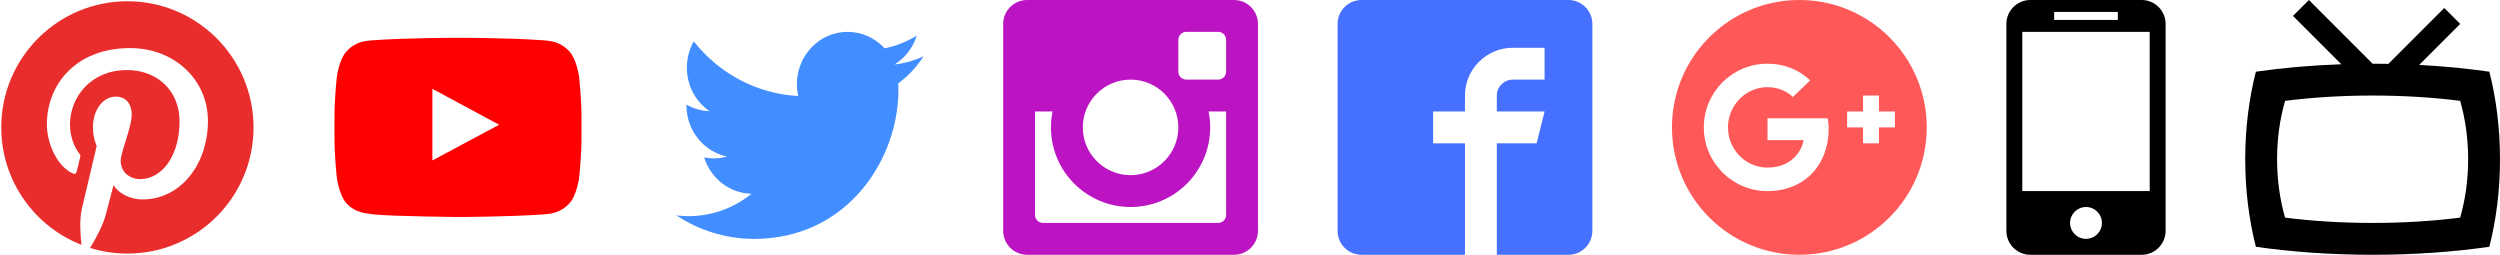 <svg height="32" viewBox="0 0 314 32" width="314" xmlns="http://www.w3.org/2000/svg"><g fill="none"><path d="m17 0h-14c-1.65 0-3 1.35-3 3v26c0 1.65 1.35 3 3 3h14c1.65 0 3-1.35 3-3v-26c0-1.65-1.35-3-3-3zm-11 1.5h8v1h-8zm4 28.5c-1.105 0-2-.895-2-2s.895-2 2-2 2 .895 2 2-.895 2-2 2zm8-6h-16v-20h16z" fill="#000" transform="translate(252)"/><path d="m30.662 9.004c-2.776-.398-5.73-.688-8.814-.85l5.152-5.152-2-2-7.018 7.018c-.656-.012-1.318-.018-1.982-.018l-8-8-2 2 6.068 6.068c-3.778.132-7.386.454-10.73.934-.86 3.366-1.338 7.086-1.338 10.996s.478 7.63 1.338 10.996c4.488.646 9.448 1.004 14.662 1.004s10.174-.358 14.662-1.004c.86-3.366 1.338-7.086 1.338-10.996s-.478-7.63-1.338-10.996zm-3.666 18.328c-3.366.43-7.086.668-10.996.668s-7.63-.238-10.996-.668c-.646-2.244-1.004-4.724-1.004-7.332s.358-5.086 1.004-7.332c3.366-.43 7.086-.668 10.996-.668s7.63.238 10.996.668c.646 2.244 1.004 4.724 1.004 7.332s-.358 5.086-1.004 7.332z" fill="#000" transform="translate(282)"/><path d="m16 0c-8.838 0-16 7.162-16 16s7.162 16 16 16 16-7.162 16-16-7.162-16-16-16zm-4 24c-4.424 0-8-3.574-8-8s3.576-8 8-8c2.162 0 3.968.788 5.362 2.094l-2.176 2.088c-.594-.568-1.632-1.232-3.188-1.232-2.732 0-4.962 2.262-4.962 5.05s2.232 5.05 4.962 5.05c3.168 0 4.356-2.274 4.538-3.45h-4.538v-2.744h7.556c.068.4.126.8.126 1.326 0 4.574-3.062 7.818-7.682 7.818zm14-8v2h-2v-2h-2v-2h2v-2h2v2h2v2z" fill="#ff5858" transform="translate(210)"/><path d="m29 0h-26c-1.65 0-3 1.35-3 3v26c0 1.65 1.35 3 3 3h13v-14h-4v-4h4v-2c0-3.306 2.694-6 6-6h4v4h-4c-1.1 0-2 .9-2 2v2h6l-1 4h-5v14h9c1.65 0 3-1.35 3-3v-26c0-1.65-1.35-3-3-3z" fill="#4670ff" transform="translate(168)"/><path d="m29 0h-26c-1.65 0-3 1.35-3 3v26c0 1.65 1.35 3 3 3h26c1.65 0 3-1.35 3-3v-26c0-1.65-1.35-3-3-3zm-7 5c0-.55.45-1 1-1h4c.55 0 1 .45 1 1v4c0 .55-.45 1-1 1h-4c-.55 0-1-.45-1-1zm-6 5c3.312 0 6 2.688 6 6s-2.688 6-6 6-6-2.688-6-6 2.688-6 6-6zm12 17c0 .55-.45 1-1 1h-22c-.55 0-1-.45-1-1v-13h2.2c-.132.644-.2 1.312-.2 2 0 5.524 4.474 10 10 10s10-4.476 10-10c0-.688-.068-1.356-.2-2h2.2z" fill="#bc14c3" transform="translate(126)"/><path d="m32 3.076c-1.14.526-2.37.876-3.654 1.032 1.315-.812 2.321-2.1 2.8-3.632-1.23.75-2.595 1.3-4.042 1.594-1.164-1.276-2.818-2.068-4.649-2.068-3.516 0-6.363 2.938-6.363 6.562 0 .512.054 1.012.163 1.494-5.291-.276-9.982-2.888-13.122-6.862-.545.968-.861 2.1-.861 3.3 0 2.276 1.121 4.288 2.83 5.462-1.043-.032-2.025-.332-2.886-.818v.082c0 3.182 2.193 5.838 5.108 6.438-.533.15-1.098.232-1.68.232-.411 0-.807-.044-1.2-.118.813 2.606 3.163 4.506 5.946 4.562-2.182 1.762-4.922 2.812-7.909 2.812-.516 0-1.018-.032-1.52-.094 2.824 1.868 6.169 2.95 9.763 2.95 11.708 0 18.116-10.006 18.116-18.682 0-.288-.006-.568-.017-.85 1.243-.918 2.321-2.076 3.175-3.394z" fill="#428dff" transform="translate(84 4)"/><path d="m30.722 5.6s-.303-2.206-1.235-3.174c-1.181-1.274-2.504-1.282-3.109-1.356-4.338-.326-10.855-.326-10.855-.326h-.012s-6.514 0-10.855.326c-.607.076-1.928.082-3.109 1.356-.933.968-1.23 3.174-1.23 3.174s-.308 2.588-.308 5.182v2.426c0 2.588.308 5.182.308 5.182s.303 2.206 1.23 3.176c1.181 1.274 2.733 1.232 3.425 1.368 2.484.244 10.552.318 10.552.318s6.522-.012 10.861-.332c.607-.074 1.928-.082 3.109-1.356.933-.968 1.235-3.176 1.235-3.176s.308-2.588.308-5.182v-2.426c-.006-2.588-.314-5.182-.314-5.182zm-18.413 10.55v-8.994l8.382 4.512z" fill="#f00" transform="translate(42 4)"/><path d="m16 .158c-8.75 0-15.842 7.093-15.842 15.842 0 6.715 4.178 12.443 10.071 14.75-.135-1.25-.265-3.179.057-4.544.286-1.237 1.858-7.872 1.858-7.872s-.471-.951-.471-2.35c0-2.201 1.278-3.849 2.864-3.849 1.351 0 2.007 1.015 2.007 2.229 0 1.358-.864 3.392-1.314 5.271-.379 1.579.786 2.864 2.343 2.864 2.814 0 4.978-2.971 4.978-7.257 0-3.792-2.729-6.443-6.615-6.443-4.507 0-7.15 3.378-7.15 6.878 0 1.365.521 2.821 1.179 3.614.128.158.151.293.107.457-.121.501-.386 1.579-.443 1.799-.071.293-.229.35-.528.215-1.979-.921-3.214-3.815-3.214-6.135 0-5.001 3.627-9.586 10.464-9.586 5.493 0 9.765 3.913 9.765 9.15 0 5.458-3.442 9.858-8.222 9.858-1.607 0-3.113-.837-3.63-1.822 0 0-.793 3.022-.985 3.765-.357 1.378-1.321 3.099-1.97 4.151 1.486.457 3.056.706 4.693.706 8.75 0 15.842-7.093 15.842-15.842 0-8.757-7.093-15.849-15.842-15.849z" fill="#e92d2d"/></g></svg>